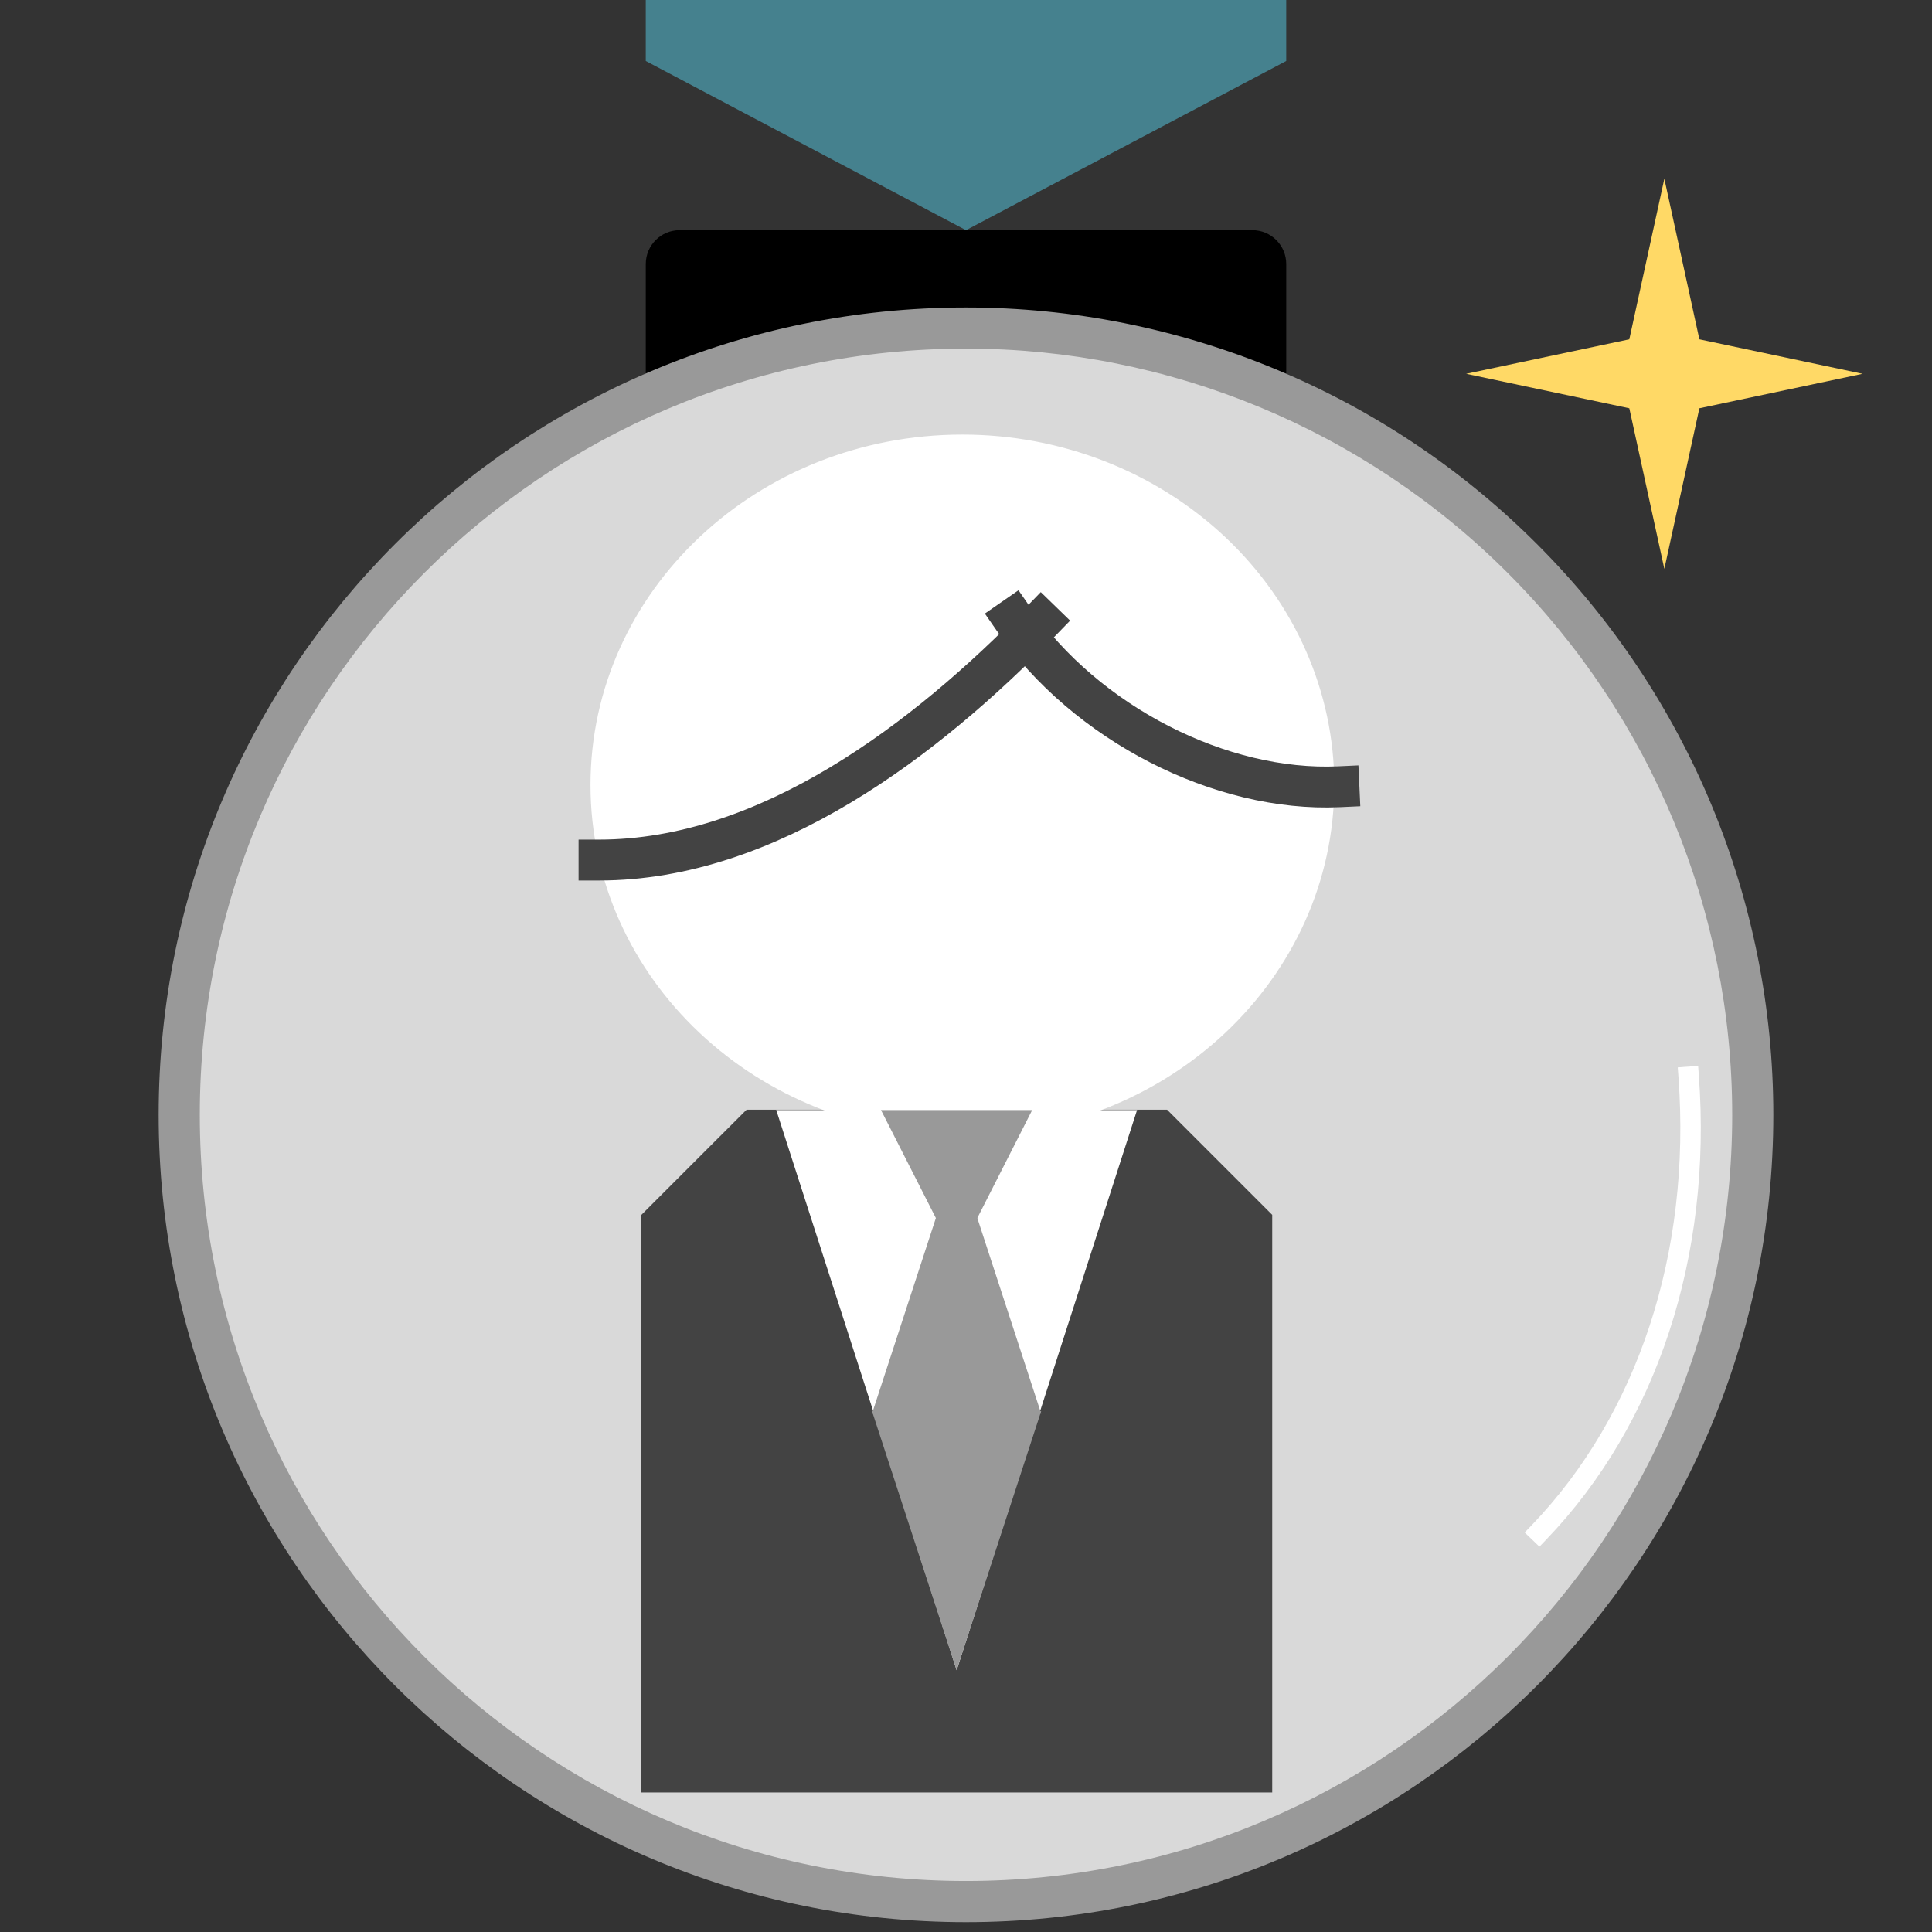 <?xml version="1.0" standalone="yes"?>

<svg version="1.1" viewBox="0.0 0.0 377.953 377.953" fill="none" stroke="none" stroke-linecap="square" stroke-miterlimit="10" xmlns="http://www.w3.org/2000/svg" xmlns:xlink="http://www.w3.org/1999/xlink"><rect x="0.0" y="0.0" width="377.953" height="377.953" fill="#333333" stroke="none"/><clipPath id="p.0"><path d="m0 0l377.953 0l0 377.953l-377.953 0l0 -377.953z" clip-rule="nonzero"></path></clipPath><g clip-path="url(#p.0)"><path fill="#000000" fill-opacity="0.0" d="m0 0l377.953 0l0 377.953l-377.953 0z" fill-rule="nonzero"></path><path fill="#000000" d="m126.332 51.647l0 0c0 -3.656 2.964 -6.62 6.62 -6.62l112.052 0c1.756 0 3.439 0.697 4.681 1.939c1.241 1.241 1.939 2.925 1.939 4.681l0 26.477c0 3.656 -2.964 6.62 -6.62 6.62l-112.052 0c-3.656 0 -6.62 -2.964 -6.62 -6.62z" fill-rule="nonzero"></path><path fill="#999999" d="m31.039 218.09l0 0c0 -87.226 70.711 -157.937 157.937 -157.937l0 0c41.887 0 82.059 16.64 111.678 46.259c29.619 29.619 46.259 69.791 46.259 111.678l0 0c0 87.226 -70.711 157.937 -157.937 157.937l0 0c-87.226 0 -157.937 -70.711 -157.937 -157.937z" fill-rule="nonzero"></path><path fill="#d9d9d9" d="m39.087 218.089l0 0c0 -82.782 67.108 -149.89 149.89 -149.89l0 0c39.753 0 77.878 15.792 105.988 43.902c28.11 28.11 43.902 66.235 43.902 105.988l0 0c0 82.782 -67.108 149.89 -149.89 149.89l0 0c-82.782 0 -149.89 -67.108 -149.89 -149.89z" fill-rule="nonzero"></path><path fill="#45818e" d="m126.331 -120.445l125.291 0l0 132.378l-62.646 33.094l-62.646 -33.094z" fill-rule="nonzero"></path><path fill="#ffd966" d="m286.82 73.127l31.918 -6.745l6.854 -31.412l6.854 31.412l31.918 6.745l-31.918 6.745l-6.854 31.412l-6.854 -31.412z" fill-rule="nonzero"></path><path fill="#000000" fill-opacity="0.0" d="m330.354 210.657l0 0c2.541 34.705 -8.067 67.007 -29.256 89.084l-82.266 -96.108z" fill-rule="nonzero"></path><path fill="#000000" fill-opacity="0.0" d="m330.354 210.657l0 0c2.541 34.705 -8.067 67.007 -29.256 89.084" fill-rule="nonzero"></path><path stroke="#ffffff" stroke-width="4.0" stroke-linejoin="round" stroke-linecap="butt" d="m330.354 210.657l0 0c2.541 34.705 -8.067 67.007 -29.256 89.084" fill-rule="nonzero"></path><path fill="#434343" d="m146.048 217.09l82.267 0l20.567 20.567l0 113.007l0 0l-123.402 0l0 0l0 -113.007z" fill-rule="nonzero"></path><path fill="#ffffff" d="m222.439 217.161l-35.291 109.575l-35.291 -109.575z" fill-rule="nonzero"></path><path fill="#999999" d="m203.685 276.546l-33.097 0l16.549 -50.681z" fill-rule="nonzero"></path><path fill="#ffffff" d="m116.018 153.562l0 0c0 -37.581 32.348 -68.047 72.252 -68.047l0 0c19.162 0 37.54 7.169 51.09 19.931c13.55 12.761 21.162 30.069 21.162 48.117l0 0c0 37.581 -32.348 68.047 -72.252 68.047l0 0c-39.904 0 -72.252 -30.466 -72.252 -68.047z" fill-rule="nonzero"></path><path stroke="#ffffff" stroke-width="1.0" stroke-linejoin="round" stroke-linecap="butt" d="m116.018 153.562l0 0c0 -37.581 32.348 -68.047 72.252 -68.047l0 0c19.162 0 37.54 7.169 51.09 19.931c13.55 12.761 21.162 30.069 21.162 48.117l0 0c0 37.581 -32.348 68.047 -72.252 68.047l0 0c-39.904 0 -72.252 -30.466 -72.252 -68.047z" fill-rule="nonzero"></path><path fill="#999999" d="m172.348 217.158l29.578 0l-14.789 29.103z" fill-rule="nonzero"></path><path fill="#999999" d="m170.589 276.055l33.097 0l-16.549 50.681z" fill-rule="nonzero"></path><path fill="#000000" fill-opacity="0.0" d="m203.687 121.493c-22.575 23.232 -53.415 46.76 -86.503 46.76" fill-rule="evenodd"></path><path stroke="#434343" stroke-width="8.0" stroke-linejoin="round" stroke-linecap="butt" d="m203.687 121.493c-22.575 23.232 -53.415 46.76 -86.503 46.76" fill-rule="evenodd"></path><path fill="#000000" fill-opacity="0.0" d="m198.234 121.04c14.268 20.578 40.661 33.925 63.701 32.869" fill-rule="evenodd"></path><path stroke="#434343" stroke-width="8.0" stroke-linejoin="round" stroke-linecap="butt" d="m198.234 121.04c14.268 20.578 40.661 33.925 63.701 32.869" fill-rule="evenodd"></path></g></svg>

